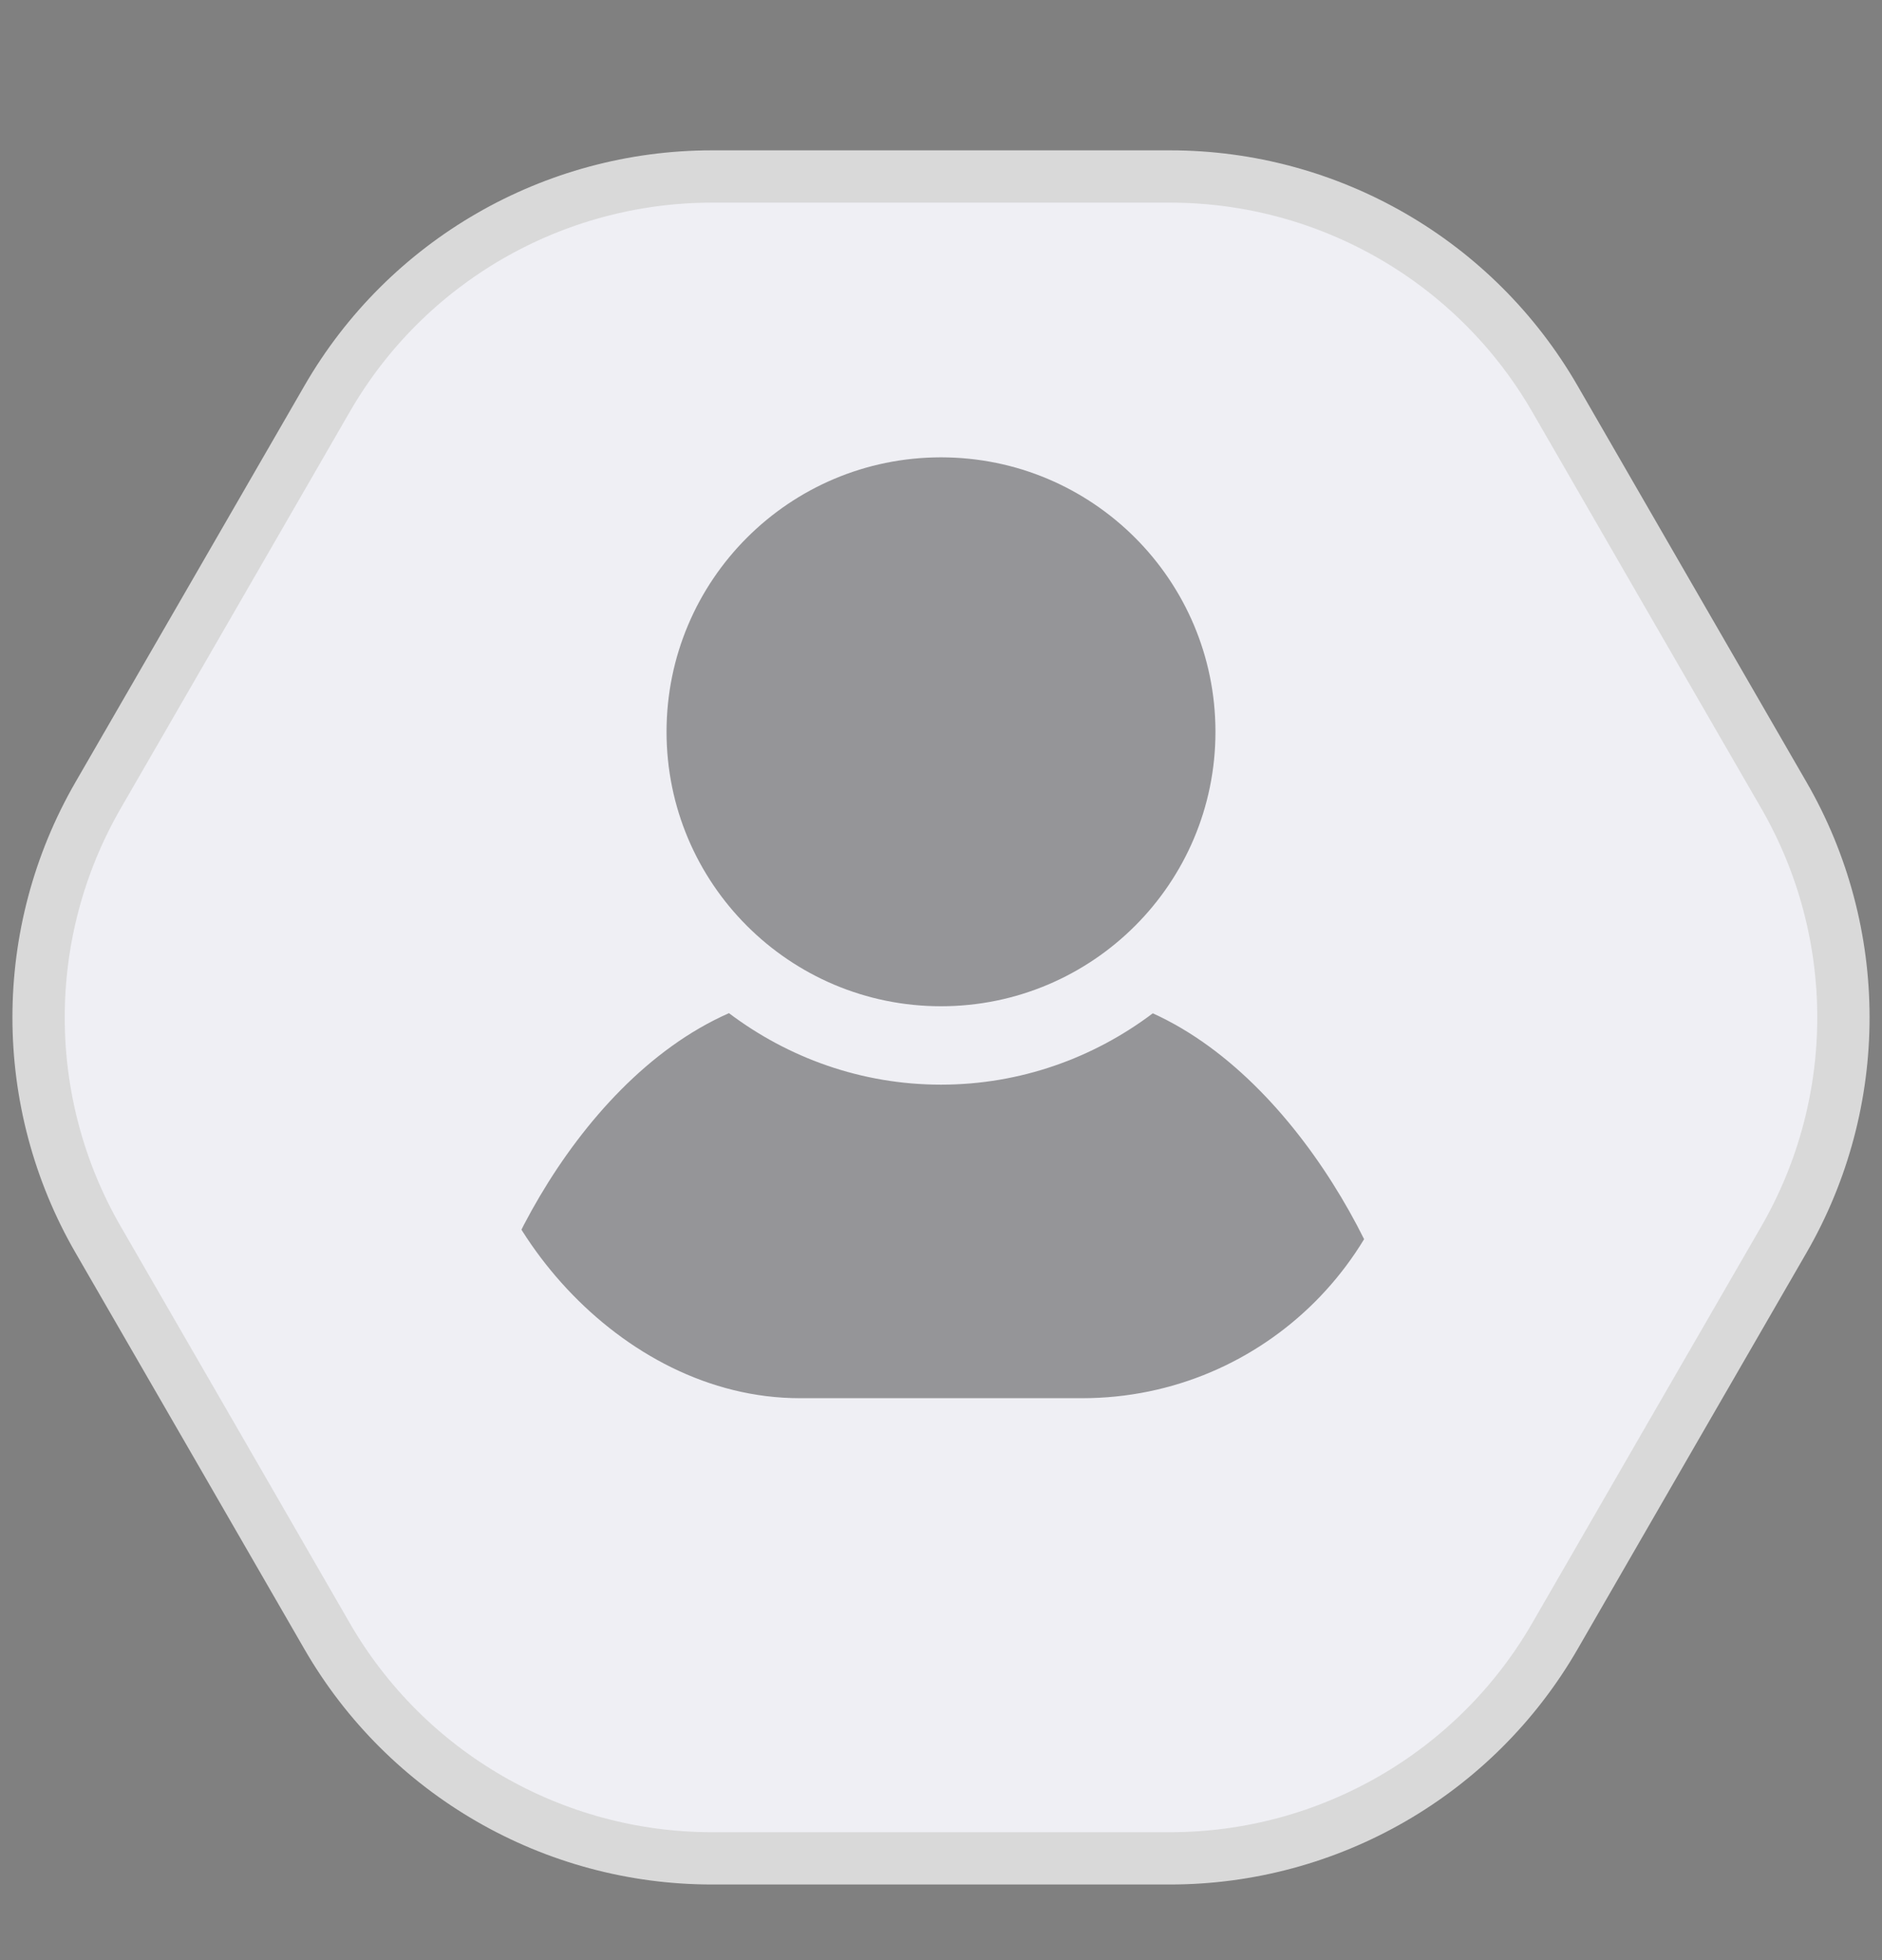 <svg width="24" height="25" viewBox="0 0 24 25" fill="none" xmlns="http://www.w3.org/2000/svg">
<rect x="0" y="0" width="24" height="25" fill="#808080" stroke="none"/>
<g clip-path="url(#clip0_1656_3214)">
<path d="M2.712 7.614L1.251 10.143C0.239 11.896 0.239 14.057 1.251 15.81L2.712 18.339L2.712 18.339L4.172 20.869C5.184 22.622 7.055 23.702 9.08 23.702L12 23.702H12L14.92 23.702C16.945 23.702 18.816 22.622 19.828 20.869L21.288 18.339L21.288 18.339L22.749 15.81C23.761 14.057 23.761 11.896 22.749 10.143L21.288 7.614L21.288 7.614L19.828 5.085C18.816 3.331 16.945 2.251 14.92 2.251L12 2.251H12L9.08 2.251C7.055 2.251 5.184 3.331 4.172 5.085L2.712 7.614L2.712 7.614Z" fill="#EFEFF4" stroke="#D9D9D9" stroke-width="0.667"/>
<g clip-path="url(#clip1_1656_3214)">
<path d="M15.5 9.334C15.5 11.266 13.933 12.834 12 12.834C10.067 12.834 8.5 11.266 8.5 9.334C8.5 7.4 10.067 5.833 12 5.833C13.933 5.833 15.5 7.4 15.5 9.334V9.334ZM14.701 12.924C13.948 13.492 13.014 13.834 12 13.834C10.985 13.834 10.05 13.491 9.296 12.922C7.261 13.819 6 16.61 6 17.833H18C18 16.622 16.7 13.83 14.701 12.924V12.924Z" fill="#111111" fill-opacity="0.4"/>
</g>
</g>
<defs>
<clipPath id="clip0_1656_3214">
<rect width="24" height="24" fill="white" transform="translate(0 0.5)"/>
</clipPath>
<clipPath id="clip1_1656_3214">
<rect x="6" y="5.833" width="12" height="12" rx="4.2" fill="white"/>
</clipPath>
</defs>
</svg>
